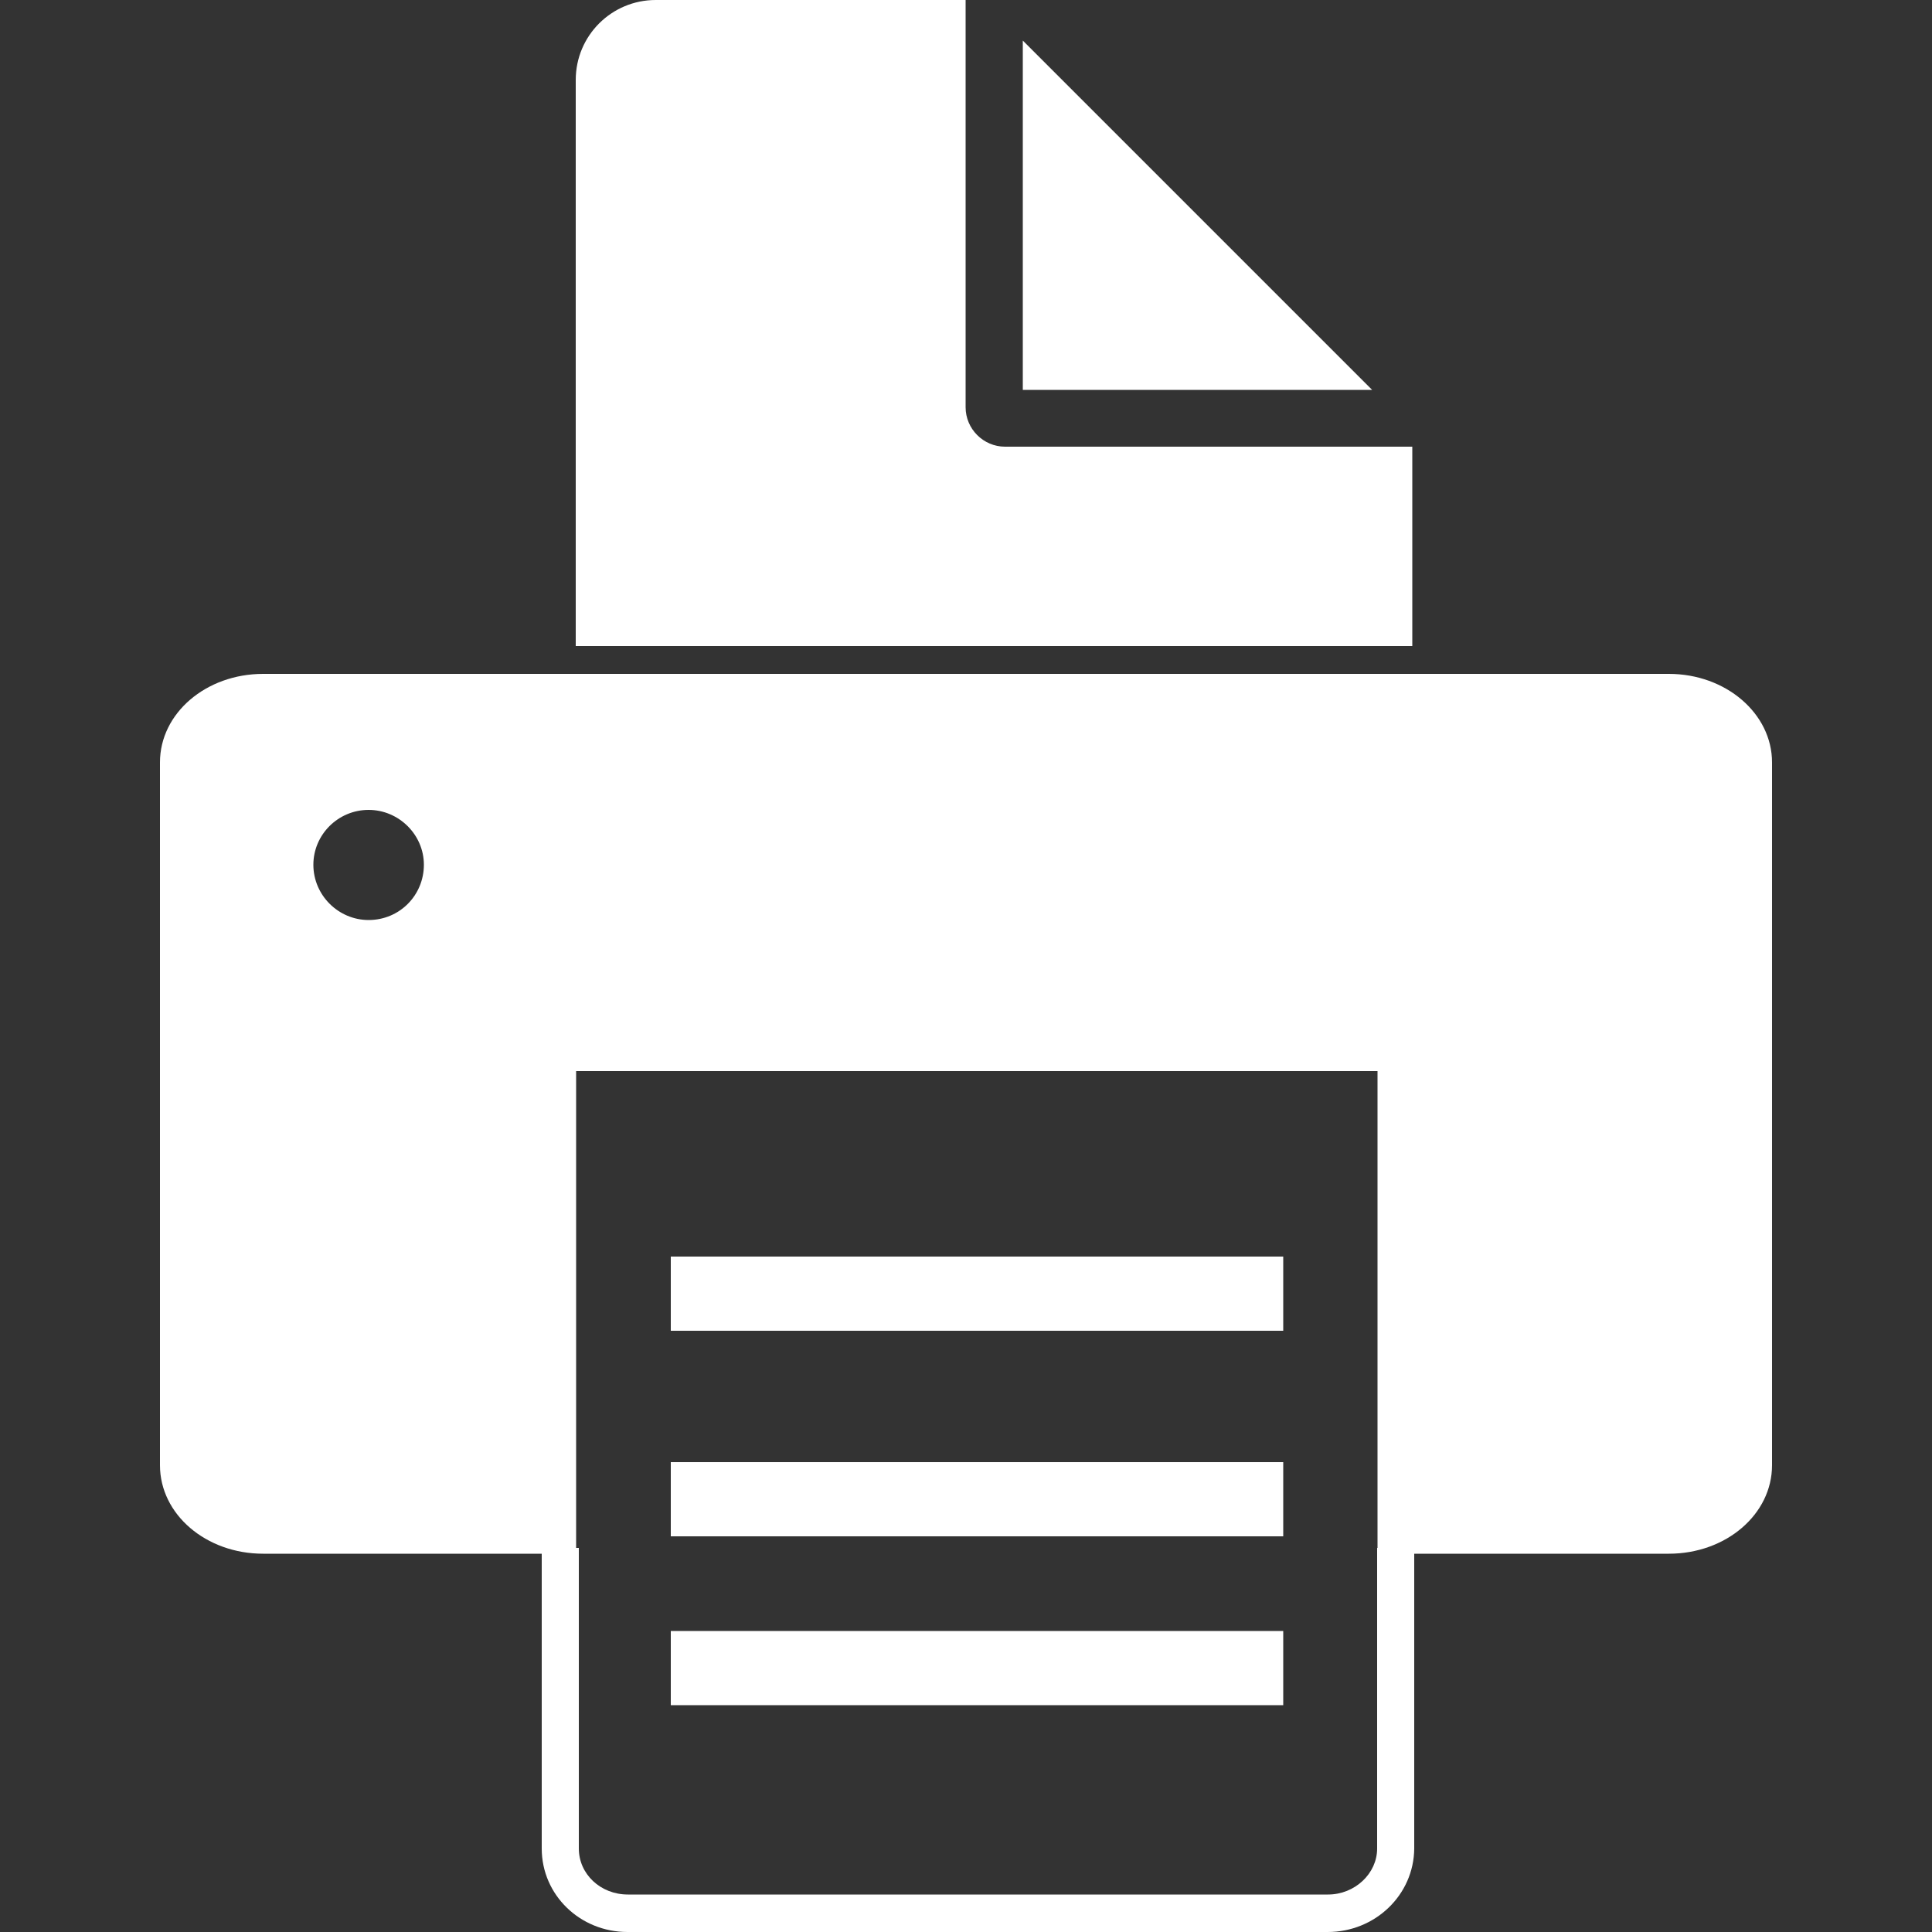 <?xml version="1.0" encoding="utf-8"?>
<!-- Generator: Adobe Illustrator 23.0.2, SVG Export Plug-In . SVG Version: 6.00 Build 0)  -->
<svg version="1.1" id="Layer_1" xmlns="http://www.w3.org/2000/svg" xmlns:xlink="http://www.w3.org/1999/xlink" x="0px" y="0px"
	 viewBox="0 0 500 500" style="enable-background:new 0 0 500 500;" xml:space="preserve">
<rect x="0" y="0" width="500" height="500" fill="#333333" stroke="none"/>
<style type="text/css">
	.st0{fill:#FFFFFF;}
</style>
<g>
	<g>
		<g>
			<g>
				<path class="st0" d="M431.9,174.4H68.1c-14.8,0-26.7,10.2-26.7,22.9v181.9c0,12.7,11.9,22.9,26.7,22.9h70.1h10.9V277.2h207.4
					v124.9h11.8h63.6c14.8,0,26.7-10.2,26.7-22.9V197.3C458.6,184.7,446.7,174.4,431.9,174.4z M95.4,238.1
					c-7.8,0-14.3-6.4-14.3-14.3c0-7.8,6.4-14.2,14.3-14.2c7.8,0,14.3,6.4,14.3,14.2C109.7,231.7,103.4,238.1,95.4,238.1z"/>
			</g>
		</g>
	</g>
	<g>
		<g>
			<g>
				<rect x="173.6" y="325.2" class="st0" width="158.5" height="19.2"/>
			</g>
		</g>
	</g>
	<g>
		<g>
			<g>
				<rect x="173.6" y="378.4" class="st0" width="158.5" height="19.2"/>
			</g>
		</g>
	</g>
	<g>
		<g>
			<g>
				<rect x="173.6" y="422.1" class="st0" width="158.5" height="19.2"/>
			</g>
		</g>
	</g>
	<g>
		<g>
			<g>
				<g>
					<polygon class="st0" points="309.9,55.7 264.7,10.5 264.7,100.9 355.1,100.9 					"/>
				</g>
			</g>
		</g>
		<g>
			<g>
				<g>
					<path class="st0" d="M365.5,167.2v-51.6H260.1c-5.6,0-10.2-4.6-10.2-10.2V0h-80.2C158.3,0,149,9.2,149,20.7v146.5H365.5z"/>
				</g>
			</g>
		</g>
	</g>
	<g>
		<g>
			<g>
				<path class="st0" d="M343.6,500H162.4c-12.3,0-22.2-9.6-22.2-21.6v-77.8h9.6v77.8c0,6.6,5.6,11.9,12.7,11.9h181.2
					c6.9,0,12.7-5.4,12.7-11.9v-77.8h9.6v77.8C365.9,490.4,355.9,500,343.6,500z"/>
			</g>
		</g>
	</g>
</g>
</svg>
